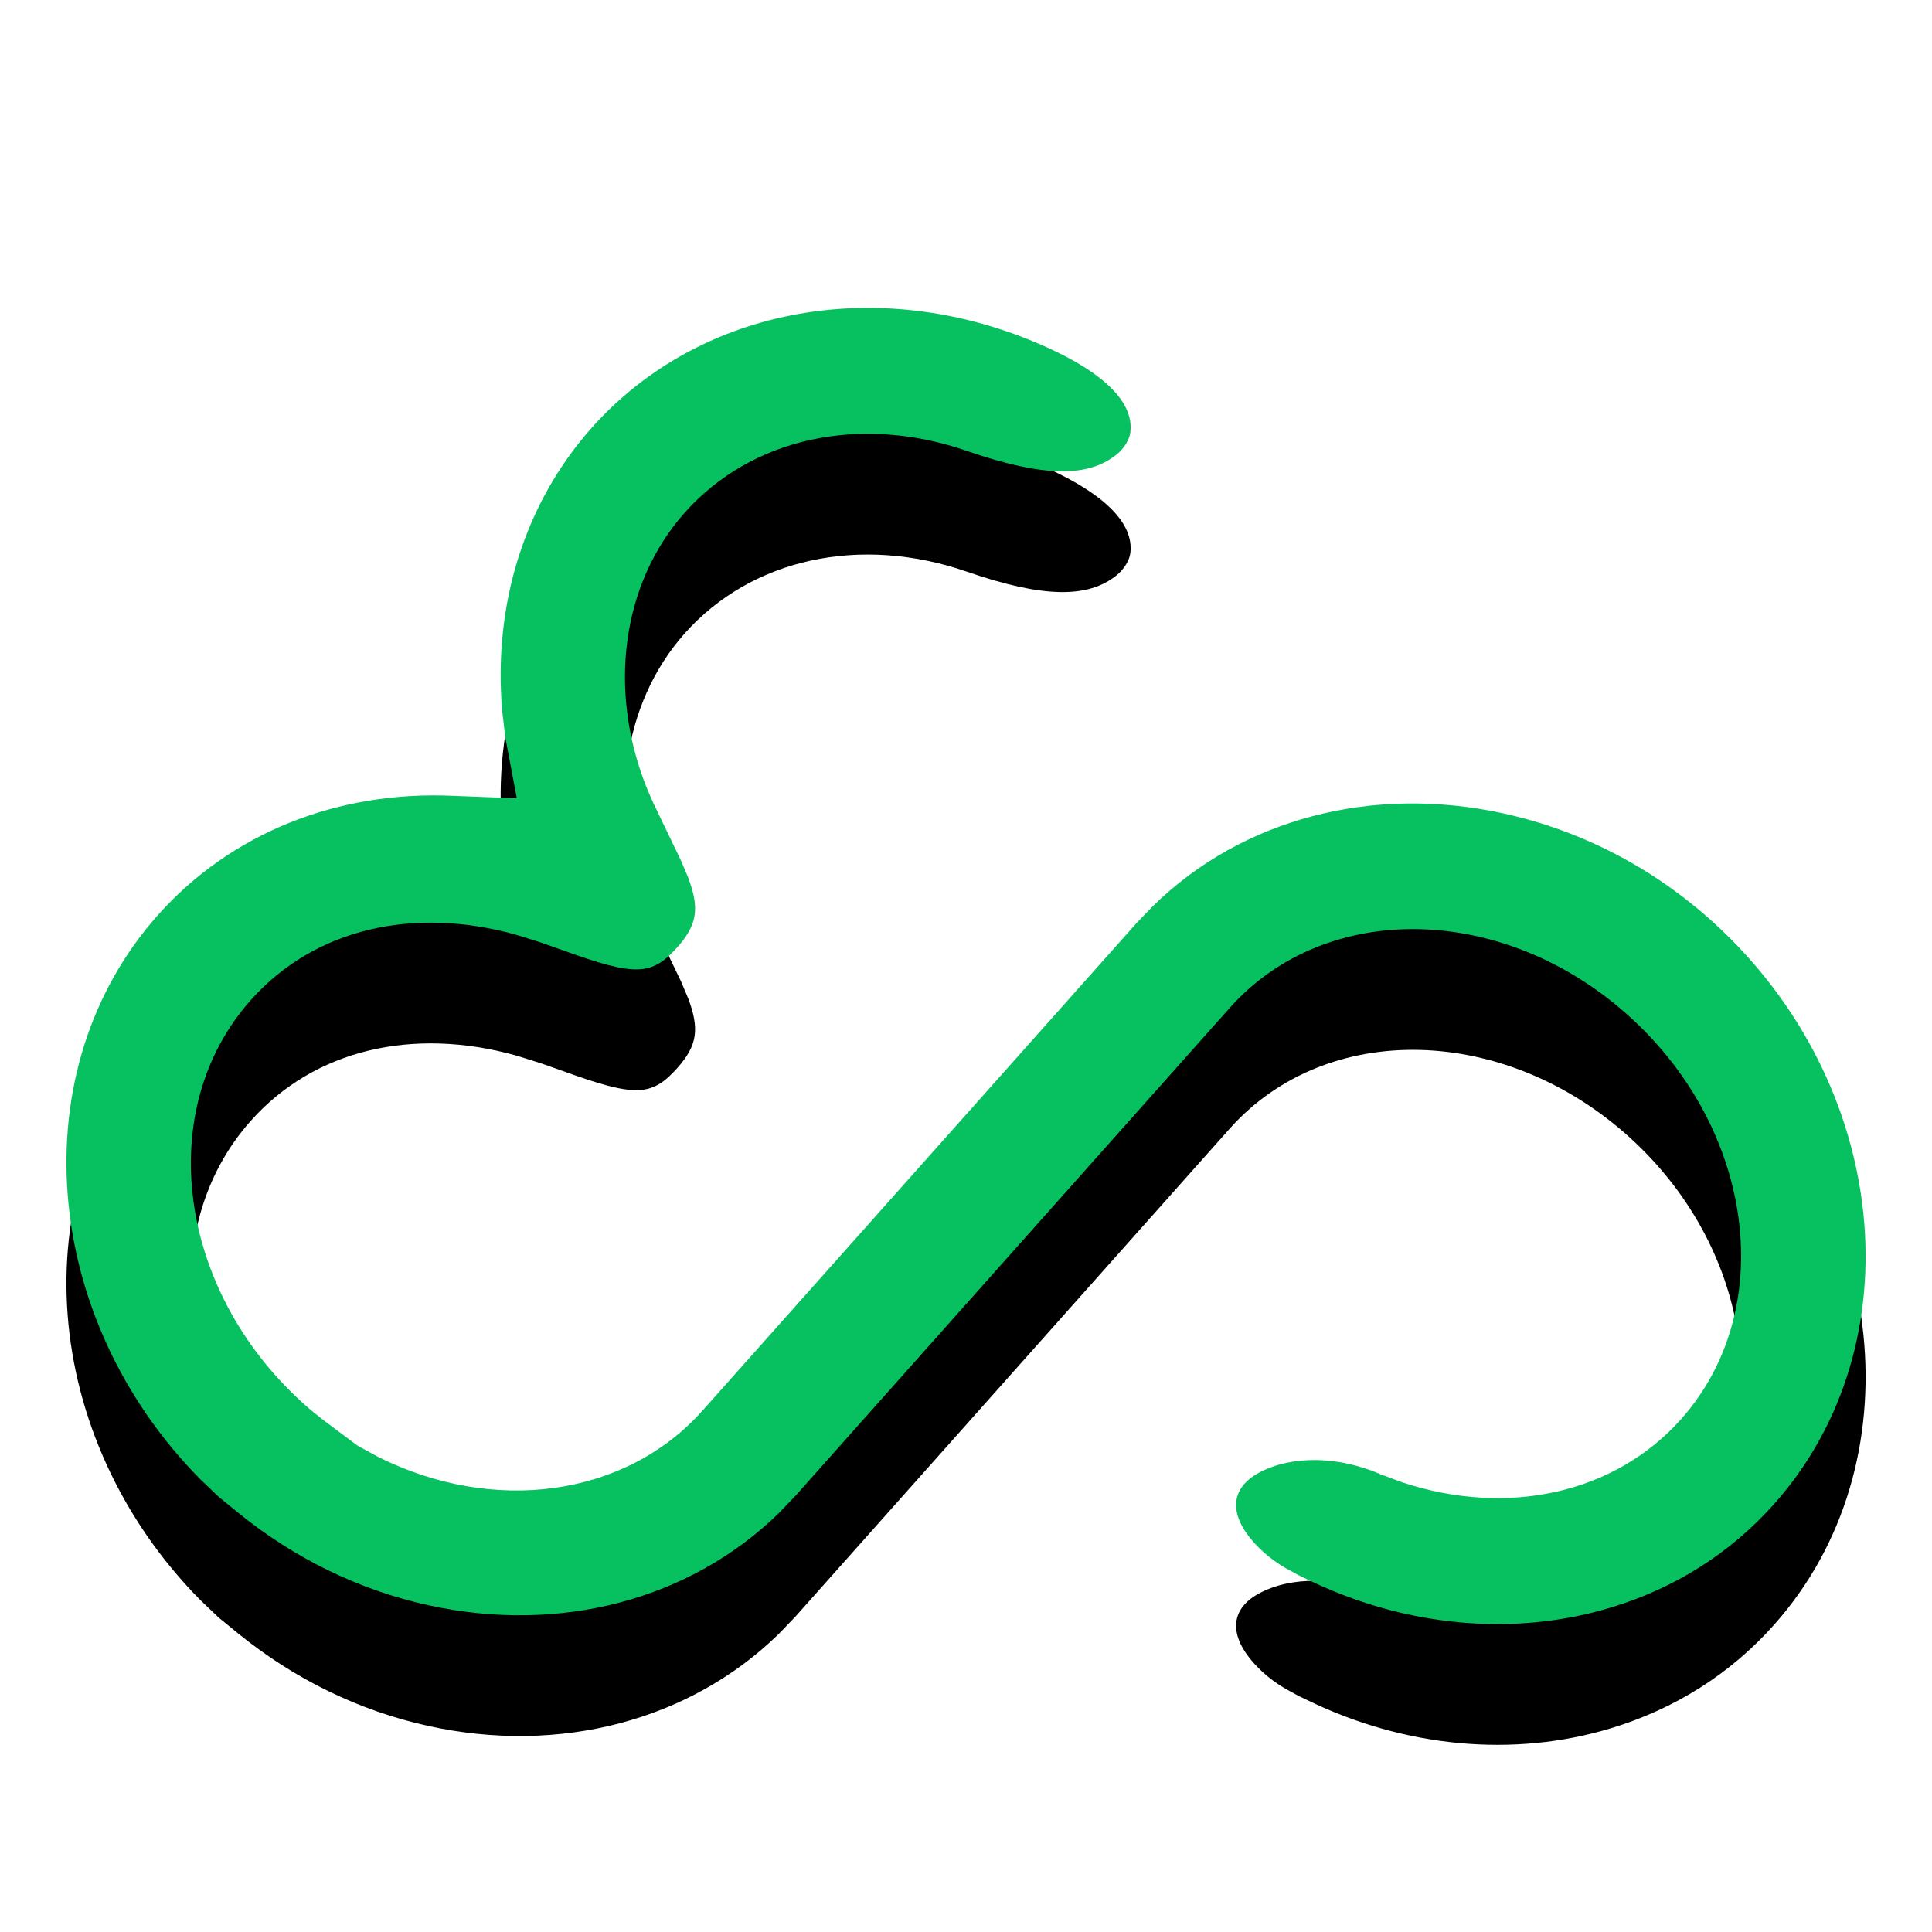 <?xml version="1.0" encoding="UTF-8"?>
<svg width="16px" height="16px" viewBox="0 0 16 16" version="1.1" xmlns="http://www.w3.org/2000/svg" xmlns:xlink="http://www.w3.org/1999/xlink">
    <title>Icon1 /  new/ cloud</title>
    <defs>
        <path d="M8.673,2.878 C7.317,2.263 5.804,2.528 4.9,3.543 C4.344,4.168 4.083,5.006 4.159,5.888 L4.185,6.109 L4.28,6.611 L3.756,6.591 C2.794,6.546 1.911,6.901 1.308,7.578 C0.17,8.856 0.335,10.911 1.659,12.251 L1.811,12.396 L1.969,12.525 C2.437,12.906 2.977,13.169 3.549,13.294 C4.638,13.533 5.712,13.249 6.447,12.534 L6.59,12.385 L10.182,8.349 C10.988,7.443 12.471,7.486 13.501,8.424 C14.531,9.362 14.727,10.848 13.922,11.753 C13.37,12.372 12.48,12.564 11.61,12.275 L11.437,12.211 C11.086,12.056 10.694,12.052 10.427,12.196 C10.166,12.336 10.17,12.585 10.462,12.852 C10.513,12.898 10.573,12.943 10.643,12.984 L10.754,13.045 L10.819,13.076 C11.629,13.473 12.535,13.557 13.34,13.313 C13.87,13.153 14.331,12.862 14.692,12.456 C15.871,11.132 15.652,8.971 14.194,7.643 C13.694,7.188 13.096,6.878 12.453,6.737 C11.362,6.498 10.288,6.782 9.554,7.498 L9.411,7.646 L5.819,11.681 C5.178,12.401 4.082,12.543 3.129,12.064 L2.962,11.973 L2.709,11.784 C2.631,11.725 2.562,11.669 2.499,11.611 C1.469,10.672 1.272,9.185 2.078,8.281 C2.603,7.692 3.42,7.502 4.277,7.742 L4.478,7.805 L4.662,7.87 C5.262,8.087 5.396,8.083 5.61,7.844 C5.775,7.658 5.795,7.521 5.698,7.265 L5.64,7.128 L5.408,6.645 C5.388,6.601 5.371,6.56 5.353,6.517 C5.034,5.713 5.148,4.834 5.67,4.246 C6.226,3.621 7.13,3.43 8.009,3.735 C8.633,3.95 9.009,3.959 9.25,3.762 C9.311,3.712 9.354,3.639 9.361,3.58 C9.391,3.34 9.157,3.097 8.673,2.878 Z" id="path-1"></path>
        <filter x="-33.6%" y="-36.7%" width="167.1%" height="191.7%" filterUnits="objectBoundingBox" id="filter-2">
            <feOffset dx="0" dy="1" in="SourceAlpha" result="shadowOffsetOuter1"></feOffset>
            <feGaussianBlur stdDeviation="1.5" in="shadowOffsetOuter1" result="shadowBlurOuter1"></feGaussianBlur>
            <feColorMatrix values="0 0 0 0 0   0 0 0 0 0   0 0 0 0 0  0 0 0 0.04 0" type="matrix" in="shadowBlurOuter1"></feColorMatrix>
        </filter>
    </defs>
    <g id="Icon1-/--new/-cloud" stroke="none" stroke-width="1" fill="none" fill-rule="evenodd">
        <g id="color">
            <use fill="black" fill-opacity="1" filter="url(#filter-2)" xlink:href="#path-1"></use>
            <use fill="#07C160" fill-rule="evenodd" xlink:href="#path-1"></use>
        </g>
    </g>
</svg>